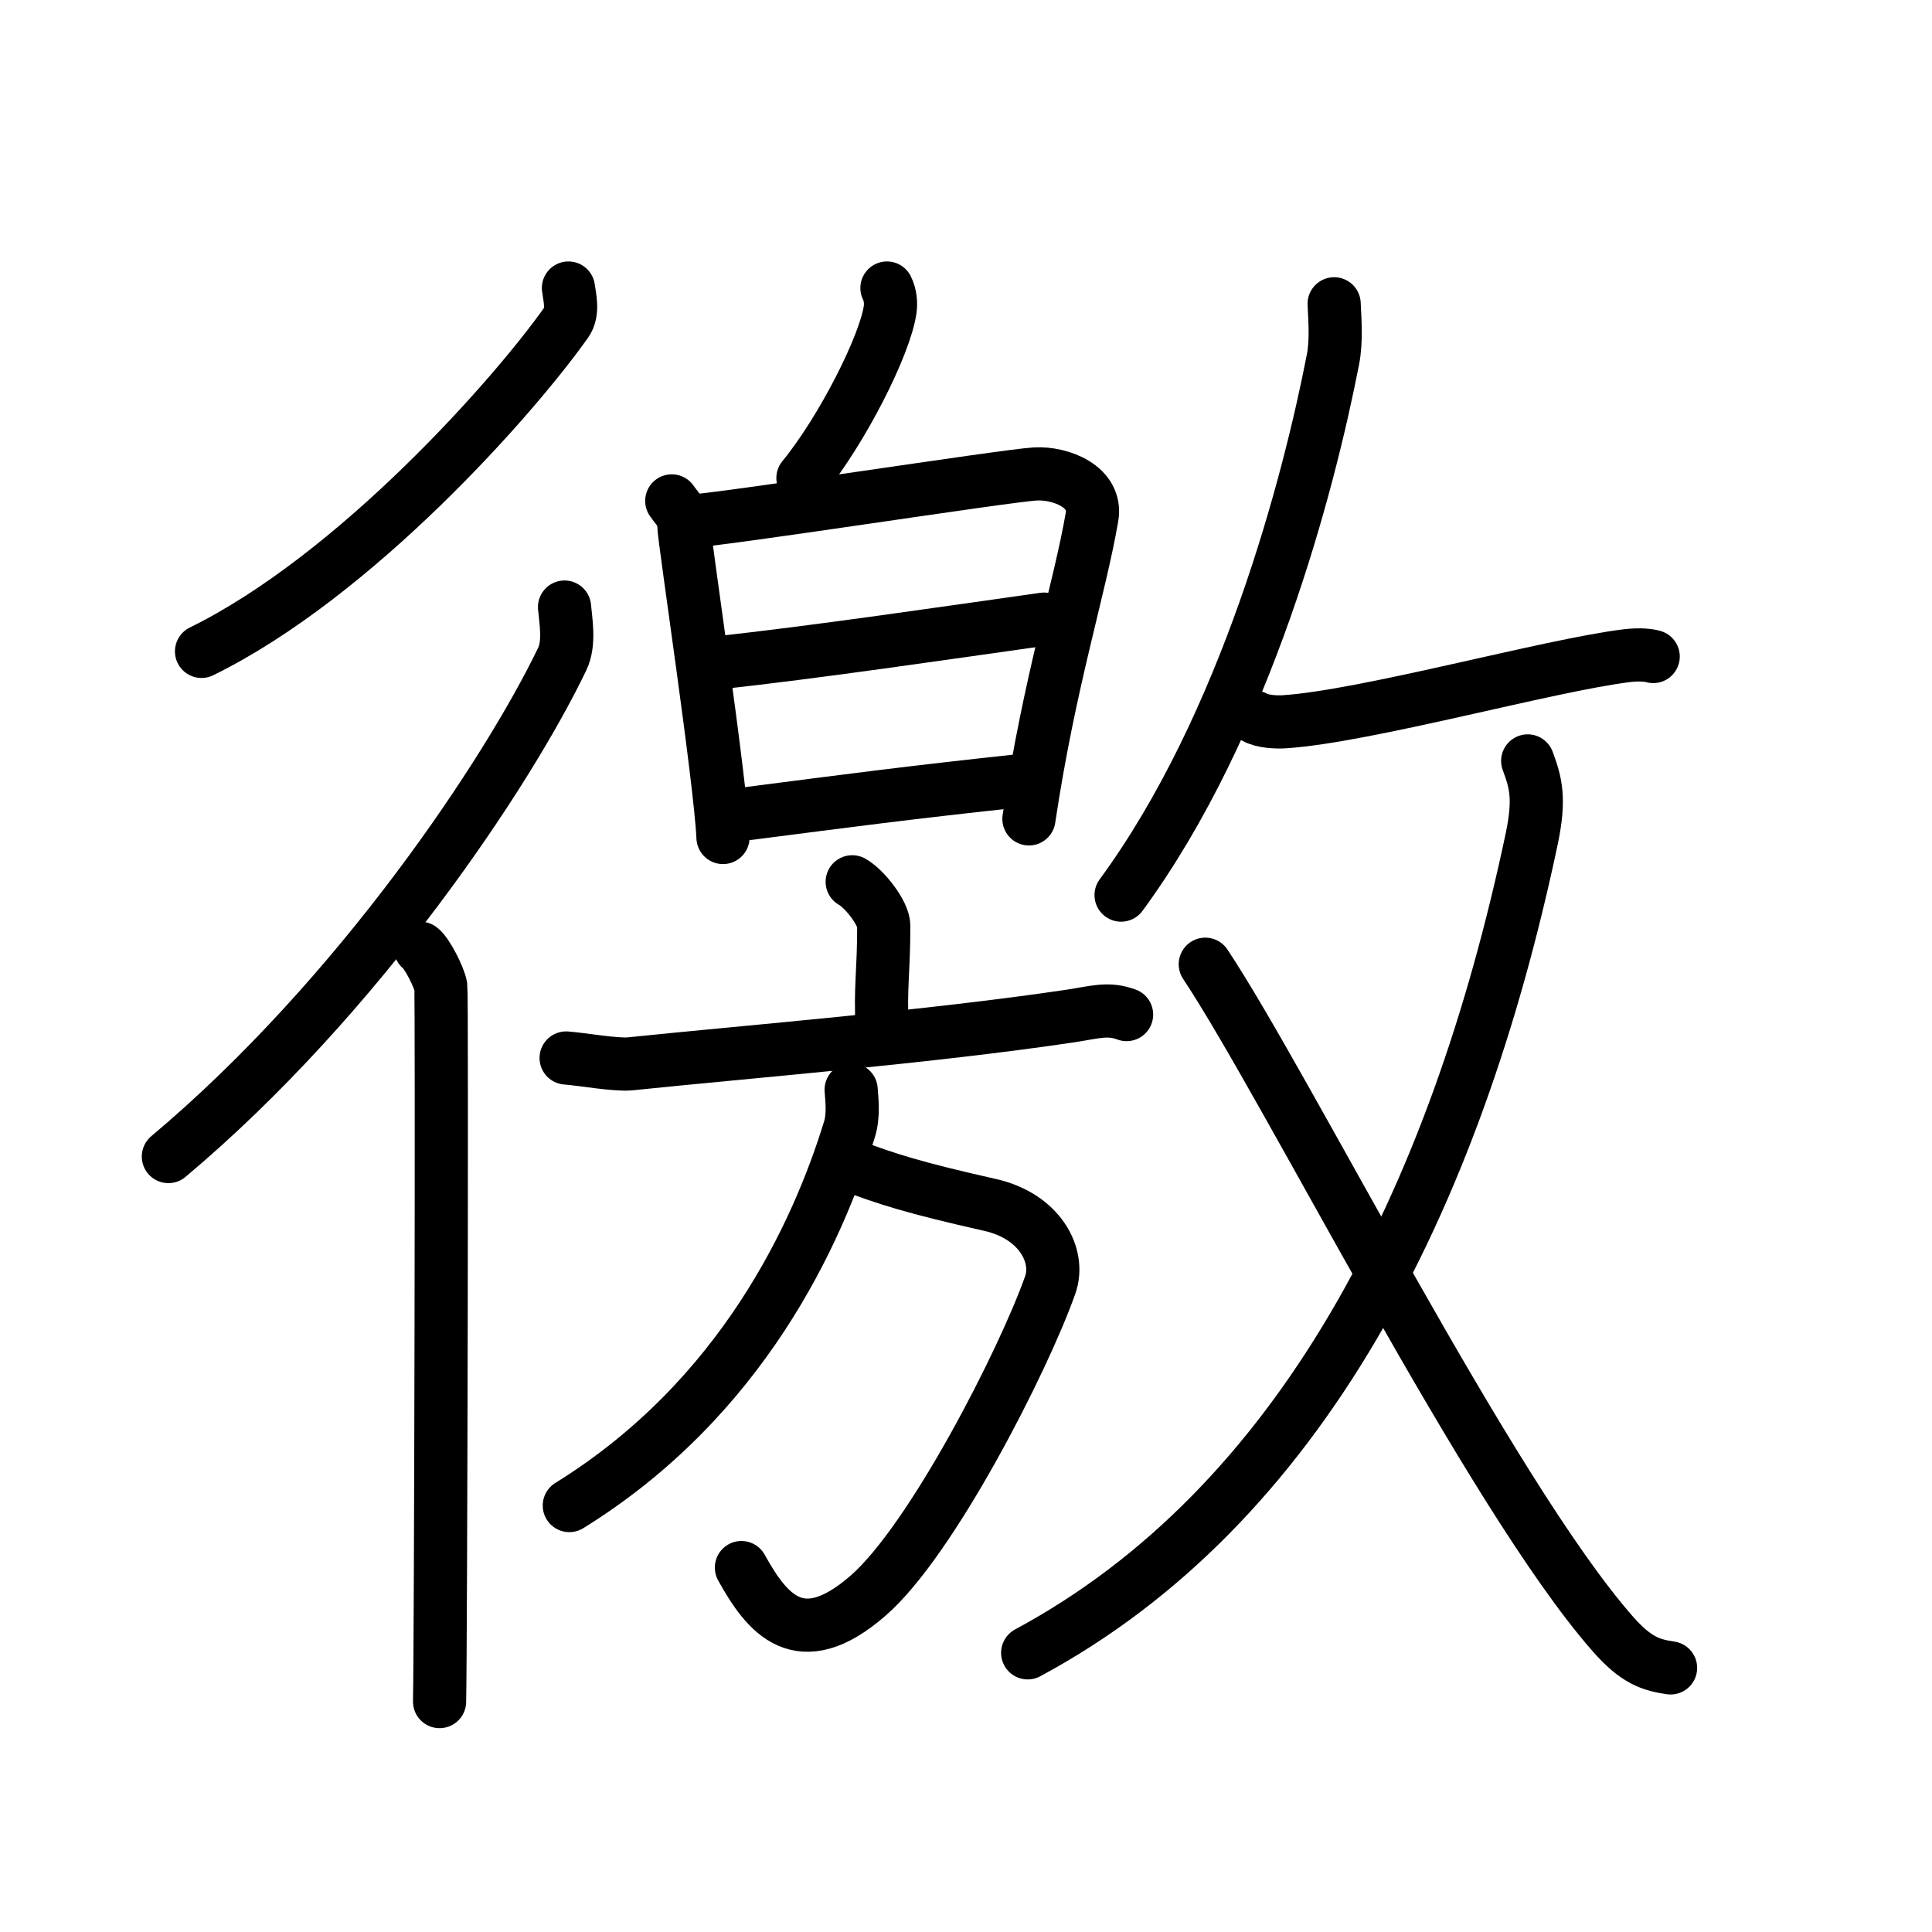 <svg xmlns="http://www.w3.org/2000/svg" width="109" height="109" viewBox="0 0 109 109"><g xmlns:kvg="http://kanjivg.tagaini.net" id="kvg:StrokePaths_05fbc" style="fill:none;stroke:#000000;stroke-width:3;stroke-linecap:round;stroke-linejoin:round;"><g id="kvg:05fbc" kvg:element="&#24508;"><g id="kvg:05fbc-g1" kvg:element="&#24435;" kvg:position="left" kvg:radical="general"><path id="kvg:05fbc-s1" kvg:type="&#12754;" d="M32.07,16.25c0.06,0.48,0.3,1.35-0.12,1.94c-2.96,4.19-11.89,14.29-20.58,18.56"/><g id="kvg:05fbc-g2" kvg:element="&#20155;" kvg:variant="true" kvg:original="&#20154;"><path id="kvg:05fbc-s2" kvg:type="&#12754;" d="M31.85,34.25c0.06,0.73,0.31,2.03-0.13,2.93C28.68,43.52,20.27,56.21,9.5,65.25"/><path id="kvg:05fbc-s3" kvg:type="&#12753;" d="M23.72,53.5c0.36,0.25,1.07,1.65,1.15,2.16c0.07,0.51,0,37.15-0.07,40.34"/></g></g><g id="kvg:05fbc-g3" kvg:position="right"><g id="kvg:05fbc-g4" kvg:position="left"><g id="kvg:05fbc-g5" kvg:position="top"><path id="kvg:05fbc-s4" kvg:type="&#12756;" d="M50.04,16.25c0.2,0.39,0.23,0.87,0.18,1.21c-0.28,2.01-2.71,6.81-4.92,9.51"/></g><g id="kvg:05fbc-g6" kvg:element="&#26085;" kvg:position="bottom"><path id="kvg:05fbc-s5" kvg:type="&#12753;" d="M37.9,28.26c0.34,0.49,0.68,0.74,0.68,1.39c0,0.66,2.07,14.37,2.21,17.6"/><path id="kvg:05fbc-s6" kvg:type="&#12757;a" d="M38.78,29.42c1.91-0.08,17.89-2.58,19.63-2.68c1.45-0.08,3.49,0.73,3.2,2.42c-0.7,4.07-2.4,9.29-3.56,17.04"/><path id="kvg:05fbc-s7" kvg:type="&#12752;a" d="M40.51,37.39c5.27-0.56,13.14-1.72,18.4-2.46"/><path id="kvg:05fbc-s8" kvg:type="&#12752;a" d="M42.28,45.89c5.58-0.72,9.05-1.18,15.22-1.84"/></g><g id="kvg:05fbc-g7" kvg:element="&#25918;" kvg:part="1"><g id="kvg:05fbc-g8" kvg:element="&#26041;" kvg:position="left"><g id="kvg:05fbc-g9" kvg:element="&#20128;" kvg:position="top"><path id="kvg:05fbc-s9" kvg:type="&#12753;a" d="M48.08,49.75c0.67,0.36,1.78,1.76,1.78,2.48c0,2.66-0.21,3.5-0.09,5.75"/><path id="kvg:05fbc-s10" kvg:type="&#12752;" d="M31.94,59.69c0.85,0.06,2.79,0.41,3.61,0.33c6.67-0.69,16.95-1.52,24.85-2.7c1.38-0.21,2.11-0.47,3.16-0.08"/></g><g id="kvg:05fbc-g10" kvg:position="bottom"><path id="kvg:05fbc-s11" kvg:type="&#12742;a" d="M48.05,65.77C50,66.5,51.5,67,55.86,67.98c2.8,0.63,3.98,2.86,3.39,4.52c-1.5,4.25-6.68,14.4-10.27,17.52c-3.89,3.39-5.73,0.98-7.15-1.58"/><path id="kvg:05fbc-s12" kvg:type="&#12754;" d="M48.02,61.48c0.04,0.55,0.15,1.44-0.09,2.22c-1.8,5.87-6.06,15.21-15.81,21.24"/></g></g></g><g id="kvg:05fbc-g11" kvg:element="&#25918;" kvg:part="2" kvg:position="right"><g id="kvg:05fbc-g12" kvg:element="&#25908;" kvg:variant="true" kvg:original="&#25909;" kvg:position="right"><g id="kvg:05fbc-g13" kvg:position="top"><path id="kvg:05fbc-s13" kvg:type="&#12754;" d="M75.27,17.14c0.03,0.79,0.15,2.06-0.07,3.16c-1.36,6.98-4.89,20.58-11.95,30.2"/><path id="kvg:05fbc-s14" kvg:type="&#12752;" d="M70.78,40.46c0.44,0.26,1.25,0.29,1.69,0.26c4.59-0.3,14.96-3.2,19.33-3.73c0.78-0.09,1.27-0.01,1.47,0.05"/></g><g id="kvg:05fbc-g14" kvg:element="&#20034;" kvg:position="bottom"><g id="kvg:05fbc-g15" kvg:element="&#20031;"><path id="kvg:05fbc-s15" kvg:type="&#12754;" d="M86.19,42.93c0.46,1.23,0.7,2.12,0.23,4.38C82.09,67.81,73.32,85,57.98,93.25"/></g><path id="kvg:05fbc-s16" kvg:type="&#12751;" d="M68,54.4c4.65,7,16.06,29.89,22.98,37.77c1.33,1.52,2.18,1.77,3.27,1.93"/></g></g></g></g></g></g></g></svg>